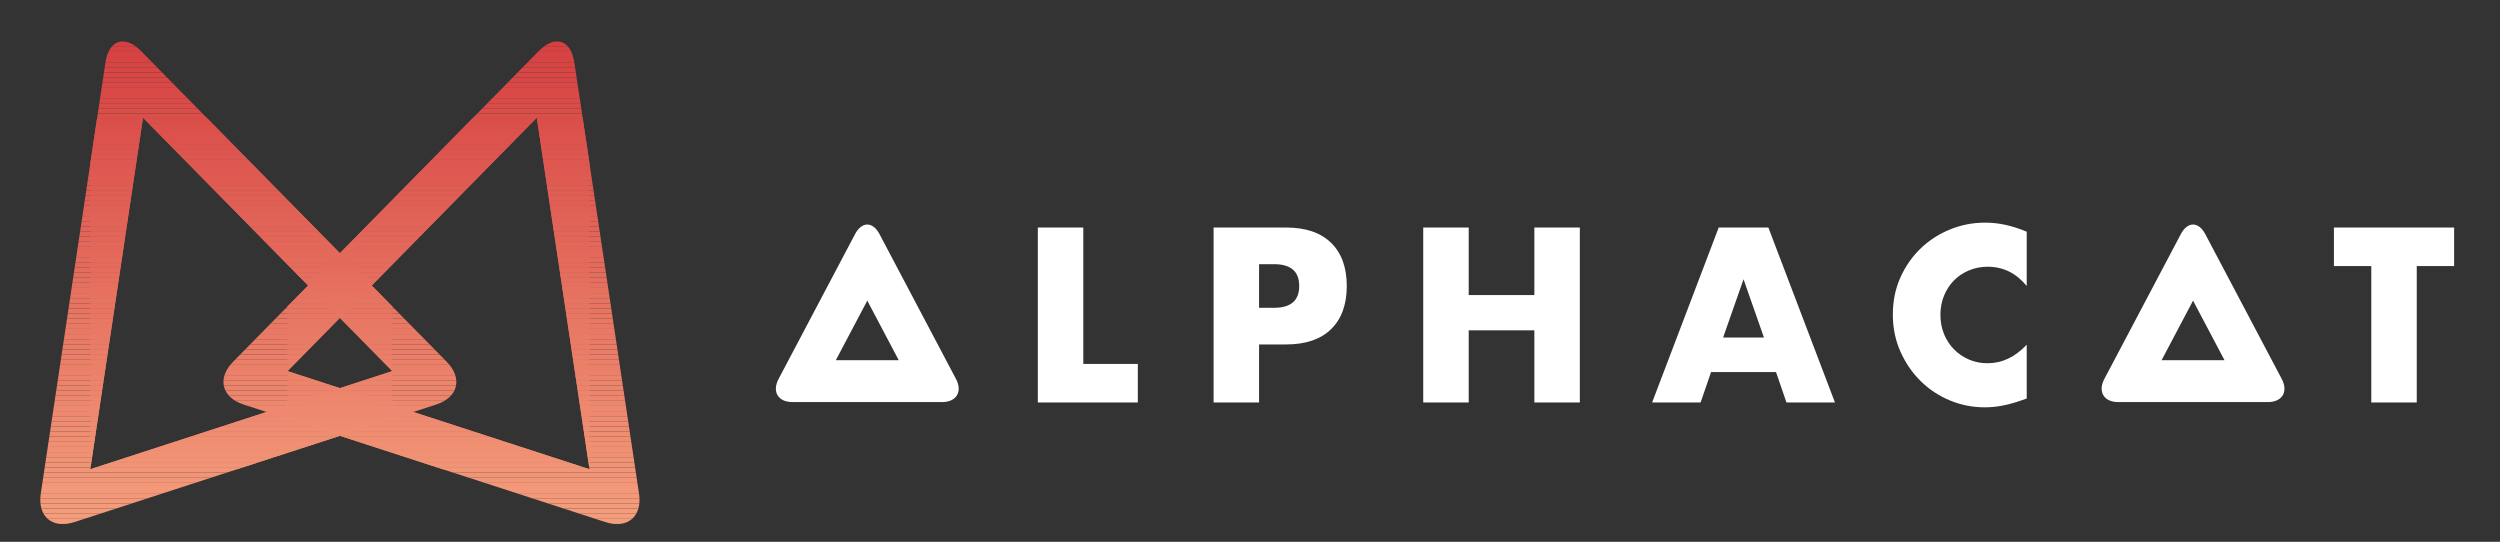 <?xml version="1.0" encoding="utf-8"?>
<!-- Generator: Adobe Illustrator 16.0.0, SVG Export Plug-In . SVG Version: 6.00 Build 0)  -->
<!DOCTYPE svg PUBLIC "-//W3C//DTD SVG 1.1//EN" "http://www.w3.org/Graphics/SVG/1.1/DTD/svg11.dtd">
<svg version="1.1" id="图层_1" xmlns="http://www.w3.org/2000/svg" xmlns:xlink="http://www.w3.org/1999/xlink" x="0px" y="0px"
	 width="646px" height="140px" viewBox="0 0 646 140" enable-background="new 0 0 646 140" xml:space="preserve">
<rect x="0" y="0" width="646" height="140" fill="#333333" stroke="none"/>
<g>
	<g>
		<g id="Triangle-2-Copy-3_5_">
			<g>
				<defs>
					<path id="SVGID_1_" d="M74.291,95.895l78.038,25.356l-13.626-90.828L74.291,95.895z M148.414,16.169l16.711,111.387
						c0.887,5.908-3.001,9.2-8.683,7.354l-93.509-30.384c-5.683-1.846-6.891-6.795-2.701-11.053l78.991-80.291
						C143.413,8.924,147.528,10.261,148.414,16.169z"/>
				</defs>
				<clipPath id="SVGID_2_">
					<use xlink:href="#SVGID_1_"  overflow="visible"/>
				</clipPath>
				<rect x="56.042" y="8.924" clip-path="url(#SVGID_2_)" fill="#D64041" width="109.97" height="1.84"/>
				<rect x="56.042" y="10.767" clip-path="url(#SVGID_2_)" fill="#D64041" width="109.97" height="1.325"/>
				<rect x="56.042" y="12.092" clip-path="url(#SVGID_2_)" fill="#D64142" width="109.97" height="1.326"/>
				<rect x="56.042" y="13.418" clip-path="url(#SVGID_2_)" fill="#D74242" width="109.97" height="1.325"/>
				<rect x="56.042" y="14.743" clip-path="url(#SVGID_2_)" fill="#D74343" width="109.97" height="1.326"/>
				<rect x="56.042" y="16.069" clip-path="url(#SVGID_2_)" fill="#D74444" width="109.97" height="1.325"/>
				<rect x="56.042" y="17.395" clip-path="url(#SVGID_2_)" fill="#D84544" width="109.97" height="1.326"/>
				<rect x="56.042" y="18.721" clip-path="url(#SVGID_2_)" fill="#D84645" width="109.97" height="1.325"/>
				<rect x="56.042" y="20.046" clip-path="url(#SVGID_2_)" fill="#D84745" width="109.97" height="1.326"/>
				<rect x="56.042" y="21.372" clip-path="url(#SVGID_2_)" fill="#D94846" width="109.97" height="1.325"/>
				<rect x="56.042" y="22.697" clip-path="url(#SVGID_2_)" fill="#D94947" width="109.97" height="1.326"/>
				<rect x="56.042" y="24.023" clip-path="url(#SVGID_2_)" fill="#D94A47" width="109.97" height="1.325"/>
				<rect x="56.042" y="25.349" clip-path="url(#SVGID_2_)" fill="#DA4B48" width="109.97" height="1.325"/>
				<rect x="56.042" y="26.674" clip-path="url(#SVGID_2_)" fill="#DA4C49" width="109.97" height="1.326"/>
				<rect x="56.042" y="28" clip-path="url(#SVGID_2_)" fill="#DA4D49" width="109.97" height="1.325"/>
				<rect x="56.042" y="29.325" clip-path="url(#SVGID_2_)" fill="#DB4E4A" width="109.97" height="1.326"/>
				<rect x="56.042" y="30.651" clip-path="url(#SVGID_2_)" fill="#DB4F4B" width="109.97" height="1.325"/>
				<rect x="56.042" y="31.977" clip-path="url(#SVGID_2_)" fill="#DB504B" width="109.97" height="1.326"/>
				<rect x="56.042" y="33.303" clip-path="url(#SVGID_2_)" fill="#DC514C" width="109.97" height="1.325"/>
				<rect x="56.042" y="34.628" clip-path="url(#SVGID_2_)" fill="#DC524C" width="109.97" height="1.326"/>
				<rect x="56.042" y="35.954" clip-path="url(#SVGID_2_)" fill="#DC534D" width="109.97" height="1.325"/>
				<rect x="56.042" y="37.279" clip-path="url(#SVGID_2_)" fill="#DD544E" width="109.97" height="1.326"/>
				<rect x="56.042" y="38.605" clip-path="url(#SVGID_2_)" fill="#DD554E" width="109.97" height="1.325"/>
				<rect x="56.042" y="39.931" clip-path="url(#SVGID_2_)" fill="#DD564F" width="109.97" height="1.325"/>
				<rect x="56.042" y="41.256" clip-path="url(#SVGID_2_)" fill="#DE5750" width="109.97" height="1.326"/>
				<rect x="56.042" y="42.582" clip-path="url(#SVGID_2_)" fill="#DE5850" width="109.97" height="1.325"/>
				<rect x="56.042" y="43.907" clip-path="url(#SVGID_2_)" fill="#DE5951" width="109.97" height="1.326"/>
				<rect x="56.042" y="45.233" clip-path="url(#SVGID_2_)" fill="#DF5A51" width="109.97" height="1.325"/>
				<rect x="56.042" y="46.559" clip-path="url(#SVGID_2_)" fill="#DF5B52" width="109.97" height="1.326"/>
				<rect x="56.042" y="47.885" clip-path="url(#SVGID_2_)" fill="#DF5C53" width="109.97" height="1.325"/>
				<rect x="56.042" y="49.21" clip-path="url(#SVGID_2_)" fill="#E05D53" width="109.97" height="1.326"/>
				<rect x="56.042" y="50.536" clip-path="url(#SVGID_2_)" fill="#E05E54" width="109.97" height="1.325"/>
				<rect x="56.042" y="51.862" clip-path="url(#SVGID_2_)" fill="#E05F55" width="109.97" height="1.325"/>
				<rect x="56.042" y="53.187" clip-path="url(#SVGID_2_)" fill="#E16055" width="109.97" height="1.326"/>
				<rect x="56.042" y="54.513" clip-path="url(#SVGID_2_)" fill="#E16156" width="109.97" height="1.325"/>
				<rect x="56.042" y="55.838" clip-path="url(#SVGID_2_)" fill="#E16257" width="109.97" height="1.326"/>
				<rect x="56.042" y="57.164" clip-path="url(#SVGID_2_)" fill="#E26357" width="109.97" height="1.325"/>
				<rect x="56.042" y="58.489" clip-path="url(#SVGID_2_)" fill="#E26458" width="109.97" height="1.326"/>
				<rect x="56.042" y="59.815" clip-path="url(#SVGID_2_)" fill="#E26558" width="109.97" height="1.325"/>
				<rect x="56.042" y="61.141" clip-path="url(#SVGID_2_)" fill="#E36659" width="109.97" height="1.326"/>
				<rect x="56.042" y="62.467" clip-path="url(#SVGID_2_)" fill="#E3675A" width="109.97" height="1.325"/>
				<rect x="56.042" y="63.792" clip-path="url(#SVGID_2_)" fill="#E3685A" width="109.97" height="1.326"/>
				<rect x="56.042" y="65.118" clip-path="url(#SVGID_2_)" fill="#E4695B" width="109.97" height="1.325"/>
				<rect x="56.042" y="66.443" clip-path="url(#SVGID_2_)" fill="#E46A5C" width="109.97" height="1.325"/>
				<rect x="56.042" y="67.769" clip-path="url(#SVGID_2_)" fill="#E46B5C" width="109.97" height="1.326"/>
				<rect x="56.042" y="69.095" clip-path="url(#SVGID_2_)" fill="#E56C5D" width="109.97" height="1.325"/>
				<rect x="56.042" y="70.42" clip-path="url(#SVGID_2_)" fill="#E56D5E" width="109.97" height="1.326"/>
				<rect x="56.042" y="71.746" clip-path="url(#SVGID_2_)" fill="#E56E5E" width="109.97" height="1.325"/>
				<rect x="56.042" y="73.071" clip-path="url(#SVGID_2_)" fill="#E6705F" width="109.97" height="1.326"/>
				<rect x="56.042" y="74.397" clip-path="url(#SVGID_2_)" fill="#E6715F" width="109.97" height="1.325"/>
				<rect x="56.042" y="75.723" clip-path="url(#SVGID_2_)" fill="#E67260" width="109.97" height="1.326"/>
				<rect x="56.042" y="77.049" clip-path="url(#SVGID_2_)" fill="#E77361" width="109.97" height="1.325"/>
				<rect x="56.042" y="78.374" clip-path="url(#SVGID_2_)" fill="#E77461" width="109.97" height="1.326"/>
				<rect x="56.042" y="79.7" clip-path="url(#SVGID_2_)" fill="#E77562" width="109.97" height="1.325"/>
				<rect x="56.042" y="81.025" clip-path="url(#SVGID_2_)" fill="#E87663" width="109.97" height="1.325"/>
				<rect x="56.042" y="82.351" clip-path="url(#SVGID_2_)" fill="#E87763" width="109.97" height="1.326"/>
				<rect x="56.042" y="83.677" clip-path="url(#SVGID_2_)" fill="#E87864" width="109.97" height="1.325"/>
				<rect x="56.042" y="85.002" clip-path="url(#SVGID_2_)" fill="#E97965" width="109.97" height="1.326"/>
				<rect x="56.042" y="86.328" clip-path="url(#SVGID_2_)" fill="#E97A65" width="109.97" height="1.325"/>
				<rect x="56.042" y="87.653" clip-path="url(#SVGID_2_)" fill="#E97B66" width="109.97" height="1.326"/>
				<rect x="56.042" y="88.979" clip-path="url(#SVGID_2_)" fill="#EA7C66" width="109.97" height="1.325"/>
				<rect x="56.042" y="90.305" clip-path="url(#SVGID_2_)" fill="#EA7D67" width="109.97" height="1.326"/>
				<rect x="56.042" y="91.631" clip-path="url(#SVGID_2_)" fill="#EA7E68" width="109.97" height="1.325"/>
				<rect x="56.042" y="92.956" clip-path="url(#SVGID_2_)" fill="#EB7F68" width="109.97" height="1.325"/>
				<rect x="56.042" y="94.281" clip-path="url(#SVGID_2_)" fill="#EB8069" width="109.97" height="1.326"/>
				<rect x="56.042" y="95.607" clip-path="url(#SVGID_2_)" fill="#EB816A" width="109.97" height="1.325"/>
				<rect x="56.042" y="96.933" clip-path="url(#SVGID_2_)" fill="#EC826A" width="109.97" height="1.326"/>
				<rect x="56.042" y="98.259" clip-path="url(#SVGID_2_)" fill="#EC836B" width="109.97" height="1.325"/>
				<rect x="56.042" y="99.584" clip-path="url(#SVGID_2_)" fill="#EC846C" width="109.97" height="1.326"/>
				<rect x="56.042" y="100.91" clip-path="url(#SVGID_2_)" fill="#ED856C" width="109.97" height="1.325"/>
				<rect x="56.042" y="102.235" clip-path="url(#SVGID_2_)" fill="#ED866D" width="109.97" height="1.326"/>
				<rect x="56.042" y="103.562" clip-path="url(#SVGID_2_)" fill="#ED876D" width="109.97" height="1.325"/>
				<rect x="56.042" y="104.887" clip-path="url(#SVGID_2_)" fill="#EE886E" width="109.97" height="1.326"/>
				<rect x="56.042" y="106.213" clip-path="url(#SVGID_2_)" fill="#EE896F" width="109.97" height="1.325"/>
				<rect x="56.042" y="107.538" clip-path="url(#SVGID_2_)" fill="#EE8A6F" width="109.97" height="1.325"/>
				<rect x="56.042" y="108.863" clip-path="url(#SVGID_2_)" fill="#EF8B70" width="109.97" height="1.326"/>
				<rect x="56.042" y="110.189" clip-path="url(#SVGID_2_)" fill="#EF8C71" width="109.97" height="1.325"/>
				<rect x="56.042" y="111.515" clip-path="url(#SVGID_2_)" fill="#EF8D71" width="109.97" height="1.326"/>
				<rect x="56.042" y="112.841" clip-path="url(#SVGID_2_)" fill="#F08E72" width="109.97" height="1.325"/>
				<rect x="56.042" y="114.166" clip-path="url(#SVGID_2_)" fill="#F08F72" width="109.97" height="1.326"/>
				<rect x="56.042" y="115.492" clip-path="url(#SVGID_2_)" fill="#F09073" width="109.97" height="1.325"/>
				<rect x="56.042" y="116.817" clip-path="url(#SVGID_2_)" fill="#F19174" width="109.97" height="1.325"/>
				<rect x="56.042" y="118.143" clip-path="url(#SVGID_2_)" fill="#F19274" width="109.97" height="1.326"/>
				<rect x="56.042" y="119.469" clip-path="url(#SVGID_2_)" fill="#F19375" width="109.97" height="1.326"/>
				<rect x="56.042" y="120.795" clip-path="url(#SVGID_2_)" fill="#F29476" width="109.97" height="1.325"/>
				<rect x="56.042" y="122.12" clip-path="url(#SVGID_2_)" fill="#F29576" width="109.97" height="1.325"/>
				<rect x="56.042" y="123.445" clip-path="url(#SVGID_2_)" fill="#F29677" width="109.97" height="1.326"/>
				<rect x="56.042" y="124.771" clip-path="url(#SVGID_2_)" fill="#F39778" width="109.97" height="1.325"/>
				<rect x="56.042" y="126.097" clip-path="url(#SVGID_2_)" fill="#F39878" width="109.97" height="1.326"/>
				<rect x="56.042" y="127.423" clip-path="url(#SVGID_2_)" fill="#F39979" width="109.97" height="1.325"/>
				<rect x="56.042" y="128.748" clip-path="url(#SVGID_2_)" fill="#F49A79" width="109.97" height="1.326"/>
				<rect x="56.042" y="130.074" clip-path="url(#SVGID_2_)" fill="#F49B7A" width="109.97" height="1.325"/>
				<rect x="56.042" y="131.399" clip-path="url(#SVGID_2_)" fill="#F49C7B" width="109.97" height="1.325"/>
				<rect x="56.042" y="132.725" clip-path="url(#SVGID_2_)" fill="#F59D7B" width="109.97" height="1.326"/>
				<rect x="56.042" y="134.051" clip-path="url(#SVGID_2_)" fill="#F59E7C" width="109.97" height="1.326"/>
				<rect x="56.042" y="135.377" clip-path="url(#SVGID_2_)" fill="#F59E7C" width="109.97" height="1.379"/>
				<rect x="74.291" y="30.423" clip-path="url(#SVGID_2_)" fill="#DB4E4A" width="78.038" height="0.229"/>
				<rect x="74.291" y="30.651" clip-path="url(#SVGID_2_)" fill="#DB4F4B" width="78.038" height="1.325"/>
				<rect x="74.291" y="31.977" clip-path="url(#SVGID_2_)" fill="#DB504B" width="78.038" height="1.326"/>
				<rect x="74.291" y="33.303" clip-path="url(#SVGID_2_)" fill="#DC514C" width="78.038" height="1.325"/>
				<rect x="74.291" y="34.628" clip-path="url(#SVGID_2_)" fill="#DC524C" width="78.038" height="1.326"/>
				<rect x="74.291" y="35.954" clip-path="url(#SVGID_2_)" fill="#DC534D" width="78.038" height="1.325"/>
				<rect x="74.291" y="37.279" clip-path="url(#SVGID_2_)" fill="#DD544E" width="78.038" height="1.326"/>
				<rect x="74.291" y="38.605" clip-path="url(#SVGID_2_)" fill="#DD554E" width="78.038" height="1.325"/>
				<rect x="74.291" y="39.931" clip-path="url(#SVGID_2_)" fill="#DD564F" width="78.038" height="1.325"/>
				<rect x="74.291" y="41.256" clip-path="url(#SVGID_2_)" fill="#DE5750" width="78.038" height="1.326"/>
				<rect x="74.291" y="42.582" clip-path="url(#SVGID_2_)" fill="#DE5850" width="78.038" height="1.325"/>
				<rect x="74.291" y="43.907" clip-path="url(#SVGID_2_)" fill="#DE5951" width="78.038" height="1.326"/>
				<rect x="74.291" y="45.233" clip-path="url(#SVGID_2_)" fill="#DF5A51" width="78.038" height="1.325"/>
				<rect x="74.291" y="46.559" clip-path="url(#SVGID_2_)" fill="#DF5B52" width="78.038" height="1.326"/>
				<rect x="74.291" y="47.885" clip-path="url(#SVGID_2_)" fill="#DF5C53" width="78.038" height="1.325"/>
				<rect x="74.291" y="49.21" clip-path="url(#SVGID_2_)" fill="#E05D53" width="78.038" height="1.326"/>
				<rect x="74.291" y="50.536" clip-path="url(#SVGID_2_)" fill="#E05E54" width="78.038" height="1.325"/>
				<rect x="74.291" y="51.862" clip-path="url(#SVGID_2_)" fill="#E05F55" width="78.038" height="1.325"/>
				<rect x="74.291" y="53.187" clip-path="url(#SVGID_2_)" fill="#E16055" width="78.038" height="1.326"/>
				<rect x="74.291" y="54.513" clip-path="url(#SVGID_2_)" fill="#E16156" width="78.038" height="1.325"/>
				<rect x="74.291" y="55.838" clip-path="url(#SVGID_2_)" fill="#E16257" width="78.038" height="1.326"/>
				<rect x="74.291" y="57.164" clip-path="url(#SVGID_2_)" fill="#E26357" width="78.038" height="1.325"/>
				<rect x="74.291" y="58.489" clip-path="url(#SVGID_2_)" fill="#E26458" width="78.038" height="1.326"/>
				<rect x="74.291" y="59.815" clip-path="url(#SVGID_2_)" fill="#E26558" width="78.038" height="1.325"/>
				<rect x="74.291" y="61.141" clip-path="url(#SVGID_2_)" fill="#E36659" width="78.038" height="1.326"/>
				<rect x="74.291" y="62.467" clip-path="url(#SVGID_2_)" fill="#E3675A" width="78.038" height="1.325"/>
				<rect x="74.291" y="63.792" clip-path="url(#SVGID_2_)" fill="#E3685A" width="78.038" height="1.326"/>
				<rect x="74.291" y="65.118" clip-path="url(#SVGID_2_)" fill="#E4695B" width="78.038" height="1.325"/>
				<rect x="74.291" y="66.443" clip-path="url(#SVGID_2_)" fill="#E46A5C" width="78.038" height="1.325"/>
				<rect x="74.291" y="67.769" clip-path="url(#SVGID_2_)" fill="#E46B5C" width="78.038" height="1.326"/>
				<rect x="74.291" y="69.095" clip-path="url(#SVGID_2_)" fill="#E56C5D" width="78.038" height="1.325"/>
				<rect x="74.291" y="70.42" clip-path="url(#SVGID_2_)" fill="#E56D5E" width="78.038" height="1.326"/>
				<rect x="74.291" y="71.746" clip-path="url(#SVGID_2_)" fill="#E56E5E" width="78.038" height="1.325"/>
				<rect x="74.291" y="73.071" clip-path="url(#SVGID_2_)" fill="#E6705F" width="78.038" height="1.326"/>
				<rect x="74.291" y="74.397" clip-path="url(#SVGID_2_)" fill="#E6715F" width="78.038" height="1.325"/>
				<rect x="74.291" y="75.723" clip-path="url(#SVGID_2_)" fill="#E67260" width="78.038" height="1.326"/>
				<rect x="74.291" y="77.049" clip-path="url(#SVGID_2_)" fill="#E77361" width="78.038" height="1.325"/>
				<rect x="74.291" y="78.374" clip-path="url(#SVGID_2_)" fill="#E77461" width="78.038" height="1.326"/>
				<rect x="74.291" y="79.7" clip-path="url(#SVGID_2_)" fill="#E77562" width="78.038" height="1.325"/>
				<rect x="74.291" y="81.025" clip-path="url(#SVGID_2_)" fill="#E87663" width="78.038" height="1.325"/>
				<rect x="74.291" y="82.351" clip-path="url(#SVGID_2_)" fill="#E87763" width="78.038" height="1.326"/>
				<rect x="74.291" y="83.677" clip-path="url(#SVGID_2_)" fill="#E87864" width="78.038" height="1.325"/>
				<rect x="74.291" y="85.002" clip-path="url(#SVGID_2_)" fill="#E97965" width="78.038" height="1.326"/>
				<rect x="74.291" y="86.328" clip-path="url(#SVGID_2_)" fill="#E97A65" width="78.038" height="1.325"/>
				<rect x="74.291" y="87.653" clip-path="url(#SVGID_2_)" fill="#E97B66" width="78.038" height="1.326"/>
				<rect x="74.291" y="88.979" clip-path="url(#SVGID_2_)" fill="#EA7C66" width="78.038" height="1.325"/>
				<rect x="74.291" y="90.305" clip-path="url(#SVGID_2_)" fill="#EA7D67" width="78.038" height="1.326"/>
				<rect x="74.291" y="91.631" clip-path="url(#SVGID_2_)" fill="#EA7E68" width="78.038" height="1.325"/>
				<rect x="74.291" y="92.956" clip-path="url(#SVGID_2_)" fill="#EB7F68" width="78.038" height="1.325"/>
				<rect x="74.291" y="94.281" clip-path="url(#SVGID_2_)" fill="#EB8069" width="78.038" height="1.326"/>
				<rect x="74.291" y="95.607" clip-path="url(#SVGID_2_)" fill="#EB816A" width="78.038" height="1.325"/>
				<rect x="74.291" y="96.933" clip-path="url(#SVGID_2_)" fill="#EC826A" width="78.038" height="1.326"/>
				<rect x="74.291" y="98.259" clip-path="url(#SVGID_2_)" fill="#EC836B" width="78.038" height="1.325"/>
				<rect x="74.291" y="99.584" clip-path="url(#SVGID_2_)" fill="#EC846C" width="78.038" height="1.326"/>
				<rect x="74.291" y="100.91" clip-path="url(#SVGID_2_)" fill="#ED856C" width="78.038" height="1.325"/>
				<rect x="74.291" y="102.235" clip-path="url(#SVGID_2_)" fill="#ED866D" width="78.038" height="1.326"/>
				<rect x="74.291" y="103.562" clip-path="url(#SVGID_2_)" fill="#ED876D" width="78.038" height="1.325"/>
				<rect x="74.291" y="104.887" clip-path="url(#SVGID_2_)" fill="#EE886E" width="78.038" height="1.326"/>
				<rect x="74.291" y="106.213" clip-path="url(#SVGID_2_)" fill="#EE896F" width="78.038" height="1.325"/>
				<rect x="74.291" y="107.538" clip-path="url(#SVGID_2_)" fill="#EE8A6F" width="78.038" height="1.325"/>
				<rect x="74.291" y="108.863" clip-path="url(#SVGID_2_)" fill="#EF8B70" width="78.038" height="1.326"/>
				<rect x="74.291" y="110.189" clip-path="url(#SVGID_2_)" fill="#EF8C71" width="78.038" height="1.325"/>
				<rect x="74.291" y="111.515" clip-path="url(#SVGID_2_)" fill="#EF8D71" width="78.038" height="1.326"/>
				<rect x="74.291" y="112.841" clip-path="url(#SVGID_2_)" fill="#F08E72" width="78.038" height="1.325"/>
				<rect x="74.291" y="114.166" clip-path="url(#SVGID_2_)" fill="#F08F72" width="78.038" height="1.326"/>
				<rect x="74.291" y="115.492" clip-path="url(#SVGID_2_)" fill="#F09073" width="78.038" height="1.325"/>
				<rect x="74.291" y="116.817" clip-path="url(#SVGID_2_)" fill="#F19174" width="78.038" height="1.325"/>
				<rect x="74.291" y="118.143" clip-path="url(#SVGID_2_)" fill="#F19274" width="78.038" height="1.326"/>
				<rect x="74.291" y="119.469" clip-path="url(#SVGID_2_)" fill="#F19375" width="78.038" height="1.326"/>
				<rect x="74.291" y="120.795" clip-path="url(#SVGID_2_)" fill="#F29476" width="78.038" height="0.456"/>
			</g>
		</g>
		<g id="Triangle-2-Copy-4_5_">
			<g>
				<defs>
					<path id="SVGID_3_" d="M23.33,121.251l78.037-25.356L36.956,30.423L23.33,121.251z M27.244,16.169
						c0.886-5.908,5.001-7.245,9.191-2.986l78.991,80.291c4.19,4.258,2.981,9.207-2.702,11.053L19.215,134.91
						c-5.682,1.846-9.569-1.446-8.682-7.354L27.244,16.169z"/>
				</defs>
				<clipPath id="SVGID_4_">
					<use xlink:href="#SVGID_3_"  overflow="visible"/>
				</clipPath>
				<rect x="9.646" y="8.924" clip-path="url(#SVGID_4_)" fill="#D64041" width="109.97" height="1.84"/>
				<rect x="9.646" y="10.767" clip-path="url(#SVGID_4_)" fill="#D64041" width="109.97" height="1.325"/>
				<rect x="9.646" y="12.092" clip-path="url(#SVGID_4_)" fill="#D64142" width="109.97" height="1.326"/>
				<rect x="9.646" y="13.418" clip-path="url(#SVGID_4_)" fill="#D74242" width="109.97" height="1.325"/>
				<rect x="9.646" y="14.743" clip-path="url(#SVGID_4_)" fill="#D74343" width="109.97" height="1.326"/>
				<rect x="9.646" y="16.069" clip-path="url(#SVGID_4_)" fill="#D74444" width="109.97" height="1.325"/>
				<rect x="9.646" y="17.395" clip-path="url(#SVGID_4_)" fill="#D84544" width="109.97" height="1.326"/>
				<rect x="9.646" y="18.721" clip-path="url(#SVGID_4_)" fill="#D84645" width="109.97" height="1.325"/>
				<rect x="9.646" y="20.046" clip-path="url(#SVGID_4_)" fill="#D84745" width="109.97" height="1.326"/>
				<rect x="9.646" y="21.372" clip-path="url(#SVGID_4_)" fill="#D94846" width="109.97" height="1.325"/>
				<rect x="9.646" y="22.697" clip-path="url(#SVGID_4_)" fill="#D94947" width="109.97" height="1.326"/>
				<rect x="9.646" y="24.023" clip-path="url(#SVGID_4_)" fill="#D94A47" width="109.97" height="1.325"/>
				<rect x="9.646" y="25.349" clip-path="url(#SVGID_4_)" fill="#DA4B48" width="109.97" height="1.325"/>
				<rect x="9.646" y="26.674" clip-path="url(#SVGID_4_)" fill="#DA4C49" width="109.97" height="1.326"/>
				<rect x="9.646" y="28" clip-path="url(#SVGID_4_)" fill="#DA4D49" width="109.97" height="1.325"/>
				<rect x="9.646" y="29.325" clip-path="url(#SVGID_4_)" fill="#DB4E4A" width="109.97" height="1.326"/>
				<rect x="9.646" y="30.651" clip-path="url(#SVGID_4_)" fill="#DB4F4B" width="109.97" height="1.325"/>
				<rect x="9.646" y="31.977" clip-path="url(#SVGID_4_)" fill="#DB504B" width="109.97" height="1.326"/>
				<rect x="9.646" y="33.303" clip-path="url(#SVGID_4_)" fill="#DC514C" width="109.97" height="1.325"/>
				<rect x="9.646" y="34.628" clip-path="url(#SVGID_4_)" fill="#DC524C" width="109.97" height="1.326"/>
				<rect x="9.646" y="35.954" clip-path="url(#SVGID_4_)" fill="#DC534D" width="109.97" height="1.325"/>
				<rect x="9.646" y="37.279" clip-path="url(#SVGID_4_)" fill="#DD544E" width="109.97" height="1.326"/>
				<rect x="9.646" y="38.605" clip-path="url(#SVGID_4_)" fill="#DD554E" width="109.97" height="1.325"/>
				<rect x="9.646" y="39.931" clip-path="url(#SVGID_4_)" fill="#DD564F" width="109.97" height="1.325"/>
				<rect x="9.646" y="41.256" clip-path="url(#SVGID_4_)" fill="#DE5750" width="109.97" height="1.326"/>
				<rect x="9.646" y="42.582" clip-path="url(#SVGID_4_)" fill="#DE5850" width="109.97" height="1.325"/>
				<rect x="9.646" y="43.907" clip-path="url(#SVGID_4_)" fill="#DE5951" width="109.97" height="1.326"/>
				<rect x="9.646" y="45.233" clip-path="url(#SVGID_4_)" fill="#DF5A51" width="109.97" height="1.325"/>
				<rect x="9.646" y="46.559" clip-path="url(#SVGID_4_)" fill="#DF5B52" width="109.97" height="1.326"/>
				<rect x="9.646" y="47.885" clip-path="url(#SVGID_4_)" fill="#DF5C53" width="109.97" height="1.325"/>
				<rect x="9.646" y="49.21" clip-path="url(#SVGID_4_)" fill="#E05D53" width="109.97" height="1.326"/>
				<rect x="9.646" y="50.536" clip-path="url(#SVGID_4_)" fill="#E05E54" width="109.97" height="1.325"/>
				<rect x="9.646" y="51.862" clip-path="url(#SVGID_4_)" fill="#E05F55" width="109.97" height="1.325"/>
				<rect x="9.646" y="53.187" clip-path="url(#SVGID_4_)" fill="#E16055" width="109.97" height="1.326"/>
				<rect x="9.646" y="54.513" clip-path="url(#SVGID_4_)" fill="#E16156" width="109.97" height="1.325"/>
				<rect x="9.646" y="55.838" clip-path="url(#SVGID_4_)" fill="#E16257" width="109.97" height="1.326"/>
				<rect x="9.646" y="57.164" clip-path="url(#SVGID_4_)" fill="#E26357" width="109.97" height="1.325"/>
				<rect x="9.646" y="58.489" clip-path="url(#SVGID_4_)" fill="#E26458" width="109.97" height="1.326"/>
				<rect x="9.646" y="59.815" clip-path="url(#SVGID_4_)" fill="#E26558" width="109.97" height="1.325"/>
				<rect x="9.646" y="61.141" clip-path="url(#SVGID_4_)" fill="#E36659" width="109.97" height="1.326"/>
				<rect x="9.646" y="62.467" clip-path="url(#SVGID_4_)" fill="#E3675A" width="109.97" height="1.325"/>
				<rect x="9.646" y="63.792" clip-path="url(#SVGID_4_)" fill="#E3685A" width="109.97" height="1.326"/>
				<rect x="9.646" y="65.118" clip-path="url(#SVGID_4_)" fill="#E4695B" width="109.97" height="1.325"/>
				<rect x="9.646" y="66.443" clip-path="url(#SVGID_4_)" fill="#E46A5C" width="109.97" height="1.325"/>
				<rect x="9.646" y="67.769" clip-path="url(#SVGID_4_)" fill="#E46B5C" width="109.97" height="1.326"/>
				<rect x="9.646" y="69.095" clip-path="url(#SVGID_4_)" fill="#E56C5D" width="109.97" height="1.325"/>
				<rect x="9.646" y="70.42" clip-path="url(#SVGID_4_)" fill="#E56D5E" width="109.97" height="1.326"/>
				<rect x="9.646" y="71.746" clip-path="url(#SVGID_4_)" fill="#E56E5E" width="109.97" height="1.325"/>
				<rect x="9.646" y="73.071" clip-path="url(#SVGID_4_)" fill="#E6705F" width="109.97" height="1.326"/>
				<rect x="9.646" y="74.397" clip-path="url(#SVGID_4_)" fill="#E6715F" width="109.97" height="1.325"/>
				<rect x="9.646" y="75.723" clip-path="url(#SVGID_4_)" fill="#E67260" width="109.97" height="1.326"/>
				<rect x="9.646" y="77.049" clip-path="url(#SVGID_4_)" fill="#E77361" width="109.97" height="1.325"/>
				<rect x="9.646" y="78.374" clip-path="url(#SVGID_4_)" fill="#E77461" width="109.97" height="1.326"/>
				<rect x="9.646" y="79.7" clip-path="url(#SVGID_4_)" fill="#E77562" width="109.97" height="1.325"/>
				<rect x="9.646" y="81.025" clip-path="url(#SVGID_4_)" fill="#E87663" width="109.97" height="1.325"/>
				<rect x="9.646" y="82.351" clip-path="url(#SVGID_4_)" fill="#E87763" width="109.97" height="1.326"/>
				<rect x="9.646" y="83.677" clip-path="url(#SVGID_4_)" fill="#E87864" width="109.97" height="1.325"/>
				<rect x="9.646" y="85.002" clip-path="url(#SVGID_4_)" fill="#E97965" width="109.97" height="1.326"/>
				<rect x="9.646" y="86.328" clip-path="url(#SVGID_4_)" fill="#E97A65" width="109.97" height="1.325"/>
				<rect x="9.646" y="87.653" clip-path="url(#SVGID_4_)" fill="#E97B66" width="109.97" height="1.326"/>
				<rect x="9.646" y="88.979" clip-path="url(#SVGID_4_)" fill="#EA7C66" width="109.97" height="1.325"/>
				<rect x="9.646" y="90.305" clip-path="url(#SVGID_4_)" fill="#EA7D67" width="109.97" height="1.326"/>
				<rect x="9.646" y="91.631" clip-path="url(#SVGID_4_)" fill="#EA7E68" width="109.97" height="1.325"/>
				<rect x="9.646" y="92.956" clip-path="url(#SVGID_4_)" fill="#EB7F68" width="109.97" height="1.325"/>
				<rect x="9.646" y="94.281" clip-path="url(#SVGID_4_)" fill="#EB8069" width="109.97" height="1.326"/>
				<rect x="9.646" y="95.607" clip-path="url(#SVGID_4_)" fill="#EB816A" width="109.97" height="1.325"/>
				<rect x="9.646" y="96.933" clip-path="url(#SVGID_4_)" fill="#EC826A" width="109.97" height="1.326"/>
				<rect x="9.646" y="98.259" clip-path="url(#SVGID_4_)" fill="#EC836B" width="109.97" height="1.325"/>
				<rect x="9.646" y="99.584" clip-path="url(#SVGID_4_)" fill="#EC846C" width="109.97" height="1.326"/>
				<rect x="9.646" y="100.91" clip-path="url(#SVGID_4_)" fill="#ED856C" width="109.97" height="1.325"/>
				<rect x="9.646" y="102.235" clip-path="url(#SVGID_4_)" fill="#ED866D" width="109.97" height="1.326"/>
				<rect x="9.646" y="103.562" clip-path="url(#SVGID_4_)" fill="#ED876D" width="109.97" height="1.325"/>
				<rect x="9.646" y="104.887" clip-path="url(#SVGID_4_)" fill="#EE886E" width="109.97" height="1.326"/>
				<rect x="9.646" y="106.213" clip-path="url(#SVGID_4_)" fill="#EE896F" width="109.97" height="1.325"/>
				<rect x="9.646" y="107.538" clip-path="url(#SVGID_4_)" fill="#EE8A6F" width="109.97" height="1.325"/>
				<rect x="9.646" y="108.863" clip-path="url(#SVGID_4_)" fill="#EF8B70" width="109.97" height="1.326"/>
				<rect x="9.646" y="110.189" clip-path="url(#SVGID_4_)" fill="#EF8C71" width="109.97" height="1.325"/>
				<rect x="9.646" y="111.515" clip-path="url(#SVGID_4_)" fill="#EF8D71" width="109.97" height="1.326"/>
				<rect x="9.646" y="112.841" clip-path="url(#SVGID_4_)" fill="#F08E72" width="109.97" height="1.325"/>
				<rect x="9.646" y="114.166" clip-path="url(#SVGID_4_)" fill="#F08F72" width="109.97" height="1.326"/>
				<rect x="9.646" y="115.492" clip-path="url(#SVGID_4_)" fill="#F09073" width="109.97" height="1.325"/>
				<rect x="9.646" y="116.817" clip-path="url(#SVGID_4_)" fill="#F19174" width="109.97" height="1.325"/>
				<rect x="9.646" y="118.143" clip-path="url(#SVGID_4_)" fill="#F19274" width="109.97" height="1.326"/>
				<rect x="9.646" y="119.469" clip-path="url(#SVGID_4_)" fill="#F19375" width="109.97" height="1.326"/>
				<rect x="9.646" y="120.795" clip-path="url(#SVGID_4_)" fill="#F29476" width="109.97" height="1.325"/>
				<rect x="9.646" y="122.12" clip-path="url(#SVGID_4_)" fill="#F29576" width="109.97" height="1.325"/>
				<rect x="9.646" y="123.445" clip-path="url(#SVGID_4_)" fill="#F29677" width="109.97" height="1.326"/>
				<rect x="9.646" y="124.771" clip-path="url(#SVGID_4_)" fill="#F39778" width="109.97" height="1.325"/>
				<rect x="9.646" y="126.097" clip-path="url(#SVGID_4_)" fill="#F39878" width="109.97" height="1.326"/>
				<rect x="9.646" y="127.423" clip-path="url(#SVGID_4_)" fill="#F39979" width="109.97" height="1.325"/>
				<rect x="9.646" y="128.748" clip-path="url(#SVGID_4_)" fill="#F49A79" width="109.97" height="1.326"/>
				<rect x="9.646" y="130.074" clip-path="url(#SVGID_4_)" fill="#F49B7A" width="109.97" height="1.325"/>
				<rect x="9.646" y="131.399" clip-path="url(#SVGID_4_)" fill="#F49C7B" width="109.97" height="1.325"/>
				<rect x="9.646" y="132.725" clip-path="url(#SVGID_4_)" fill="#F59D7B" width="109.97" height="1.326"/>
				<rect x="9.646" y="134.051" clip-path="url(#SVGID_4_)" fill="#F59E7C" width="109.97" height="1.326"/>
				<rect x="9.646" y="135.377" clip-path="url(#SVGID_4_)" fill="#F59E7C" width="109.97" height="1.379"/>
				<rect x="23.33" y="30.423" clip-path="url(#SVGID_4_)" fill="#DB4E4A" width="78.037" height="0.229"/>
				<rect x="23.33" y="30.651" clip-path="url(#SVGID_4_)" fill="#DB4F4B" width="78.037" height="1.325"/>
				<rect x="23.33" y="31.977" clip-path="url(#SVGID_4_)" fill="#DB504B" width="78.037" height="1.326"/>
				<rect x="23.33" y="33.303" clip-path="url(#SVGID_4_)" fill="#DC514C" width="78.037" height="1.325"/>
				<rect x="23.33" y="34.628" clip-path="url(#SVGID_4_)" fill="#DC524C" width="78.037" height="1.326"/>
				<rect x="23.33" y="35.954" clip-path="url(#SVGID_4_)" fill="#DC534D" width="78.037" height="1.325"/>
				<rect x="23.33" y="37.279" clip-path="url(#SVGID_4_)" fill="#DD544E" width="78.037" height="1.326"/>
				<rect x="23.33" y="38.605" clip-path="url(#SVGID_4_)" fill="#DD554E" width="78.037" height="1.325"/>
				<rect x="23.33" y="39.931" clip-path="url(#SVGID_4_)" fill="#DD564F" width="78.037" height="1.325"/>
				<rect x="23.33" y="41.256" clip-path="url(#SVGID_4_)" fill="#DE5750" width="78.037" height="1.326"/>
				<rect x="23.33" y="42.582" clip-path="url(#SVGID_4_)" fill="#DE5850" width="78.037" height="1.325"/>
				<rect x="23.33" y="43.907" clip-path="url(#SVGID_4_)" fill="#DE5951" width="78.037" height="1.326"/>
				<rect x="23.33" y="45.233" clip-path="url(#SVGID_4_)" fill="#DF5A51" width="78.037" height="1.325"/>
				<rect x="23.33" y="46.559" clip-path="url(#SVGID_4_)" fill="#DF5B52" width="78.037" height="1.326"/>
				<rect x="23.33" y="47.885" clip-path="url(#SVGID_4_)" fill="#DF5C53" width="78.037" height="1.325"/>
				<rect x="23.33" y="49.21" clip-path="url(#SVGID_4_)" fill="#E05D53" width="78.037" height="1.326"/>
				<rect x="23.33" y="50.536" clip-path="url(#SVGID_4_)" fill="#E05E54" width="78.037" height="1.325"/>
				<rect x="23.33" y="51.862" clip-path="url(#SVGID_4_)" fill="#E05F55" width="78.037" height="1.325"/>
				<rect x="23.33" y="53.187" clip-path="url(#SVGID_4_)" fill="#E16055" width="78.037" height="1.326"/>
				<rect x="23.33" y="54.513" clip-path="url(#SVGID_4_)" fill="#E16156" width="78.037" height="1.325"/>
				<rect x="23.33" y="55.838" clip-path="url(#SVGID_4_)" fill="#E16257" width="78.037" height="1.326"/>
				<rect x="23.33" y="57.164" clip-path="url(#SVGID_4_)" fill="#E26357" width="78.037" height="1.325"/>
				<rect x="23.33" y="58.489" clip-path="url(#SVGID_4_)" fill="#E26458" width="78.037" height="1.326"/>
				<rect x="23.33" y="59.815" clip-path="url(#SVGID_4_)" fill="#E26558" width="78.037" height="1.325"/>
				<rect x="23.33" y="61.141" clip-path="url(#SVGID_4_)" fill="#E36659" width="78.037" height="1.326"/>
				<rect x="23.33" y="62.467" clip-path="url(#SVGID_4_)" fill="#E3675A" width="78.037" height="1.325"/>
				<rect x="23.33" y="63.792" clip-path="url(#SVGID_4_)" fill="#E3685A" width="78.037" height="1.326"/>
				<rect x="23.33" y="65.118" clip-path="url(#SVGID_4_)" fill="#E4695B" width="78.037" height="1.325"/>
				<rect x="23.33" y="66.443" clip-path="url(#SVGID_4_)" fill="#E46A5C" width="78.037" height="1.325"/>
				<rect x="23.33" y="67.769" clip-path="url(#SVGID_4_)" fill="#E46B5C" width="78.037" height="1.326"/>
				<rect x="23.33" y="69.095" clip-path="url(#SVGID_4_)" fill="#E56C5D" width="78.037" height="1.325"/>
				<rect x="23.33" y="70.42" clip-path="url(#SVGID_4_)" fill="#E56D5E" width="78.037" height="1.326"/>
				<rect x="23.33" y="71.746" clip-path="url(#SVGID_4_)" fill="#E56E5E" width="78.037" height="1.325"/>
				<rect x="23.33" y="73.071" clip-path="url(#SVGID_4_)" fill="#E6705F" width="78.037" height="1.326"/>
				<rect x="23.33" y="74.397" clip-path="url(#SVGID_4_)" fill="#E6715F" width="78.037" height="1.325"/>
				<rect x="23.33" y="75.723" clip-path="url(#SVGID_4_)" fill="#E67260" width="78.037" height="1.326"/>
				<rect x="23.33" y="77.049" clip-path="url(#SVGID_4_)" fill="#E77361" width="78.037" height="1.325"/>
				<rect x="23.33" y="78.374" clip-path="url(#SVGID_4_)" fill="#E77461" width="78.037" height="1.326"/>
				<rect x="23.33" y="79.7" clip-path="url(#SVGID_4_)" fill="#E77562" width="78.037" height="1.325"/>
				<rect x="23.33" y="81.025" clip-path="url(#SVGID_4_)" fill="#E87663" width="78.037" height="1.325"/>
				<rect x="23.33" y="82.351" clip-path="url(#SVGID_4_)" fill="#E87763" width="78.037" height="1.326"/>
				<rect x="23.33" y="83.677" clip-path="url(#SVGID_4_)" fill="#E87864" width="78.037" height="1.325"/>
				<rect x="23.33" y="85.002" clip-path="url(#SVGID_4_)" fill="#E97965" width="78.037" height="1.326"/>
				<rect x="23.33" y="86.328" clip-path="url(#SVGID_4_)" fill="#E97A65" width="78.037" height="1.325"/>
				<rect x="23.33" y="87.653" clip-path="url(#SVGID_4_)" fill="#E97B66" width="78.037" height="1.326"/>
				<rect x="23.33" y="88.979" clip-path="url(#SVGID_4_)" fill="#EA7C66" width="78.037" height="1.325"/>
				<rect x="23.33" y="90.305" clip-path="url(#SVGID_4_)" fill="#EA7D67" width="78.037" height="1.326"/>
				<rect x="23.33" y="91.631" clip-path="url(#SVGID_4_)" fill="#EA7E68" width="78.037" height="1.325"/>
				<rect x="23.33" y="92.956" clip-path="url(#SVGID_4_)" fill="#EB7F68" width="78.037" height="1.325"/>
				<rect x="23.33" y="94.281" clip-path="url(#SVGID_4_)" fill="#EB8069" width="78.037" height="1.326"/>
				<rect x="23.33" y="95.607" clip-path="url(#SVGID_4_)" fill="#EB816A" width="78.037" height="1.325"/>
				<rect x="23.33" y="96.933" clip-path="url(#SVGID_4_)" fill="#EC826A" width="78.037" height="1.326"/>
				<rect x="23.33" y="98.259" clip-path="url(#SVGID_4_)" fill="#EC836B" width="78.037" height="1.325"/>
				<rect x="23.33" y="99.584" clip-path="url(#SVGID_4_)" fill="#EC846C" width="78.037" height="1.326"/>
				<rect x="23.33" y="100.91" clip-path="url(#SVGID_4_)" fill="#ED856C" width="78.037" height="1.325"/>
				<rect x="23.33" y="102.235" clip-path="url(#SVGID_4_)" fill="#ED866D" width="78.037" height="1.326"/>
				<rect x="23.33" y="103.562" clip-path="url(#SVGID_4_)" fill="#ED876D" width="78.037" height="1.325"/>
				<rect x="23.33" y="104.887" clip-path="url(#SVGID_4_)" fill="#EE886E" width="78.037" height="1.326"/>
				<rect x="23.33" y="106.213" clip-path="url(#SVGID_4_)" fill="#EE896F" width="78.037" height="1.325"/>
				<rect x="23.33" y="107.538" clip-path="url(#SVGID_4_)" fill="#EE8A6F" width="78.037" height="1.325"/>
				<rect x="23.33" y="108.863" clip-path="url(#SVGID_4_)" fill="#EF8B70" width="78.037" height="1.326"/>
				<rect x="23.33" y="110.189" clip-path="url(#SVGID_4_)" fill="#EF8C71" width="78.037" height="1.325"/>
				<rect x="23.33" y="111.515" clip-path="url(#SVGID_4_)" fill="#EF8D71" width="78.037" height="1.326"/>
				<rect x="23.33" y="112.841" clip-path="url(#SVGID_4_)" fill="#F08E72" width="78.037" height="1.325"/>
				<rect x="23.33" y="114.166" clip-path="url(#SVGID_4_)" fill="#F08F72" width="78.037" height="1.326"/>
				<rect x="23.33" y="115.492" clip-path="url(#SVGID_4_)" fill="#F09073" width="78.037" height="1.325"/>
				<rect x="23.33" y="116.817" clip-path="url(#SVGID_4_)" fill="#F19174" width="78.037" height="1.325"/>
				<rect x="23.33" y="118.143" clip-path="url(#SVGID_4_)" fill="#F19274" width="78.037" height="1.326"/>
				<rect x="23.33" y="119.469" clip-path="url(#SVGID_4_)" fill="#F19375" width="78.037" height="1.326"/>
				<rect x="23.33" y="120.795" clip-path="url(#SVGID_4_)" fill="#F29476" width="78.037" height="0.456"/>
			</g>
		</g>
	</g>
	<g id="Page-1_5_">
		<g id="Black_2_">
			<g id="Group-2_4_" transform="translate(461, 435)">
				<g id="Group_5_" transform="translate(434, 97)">
					<g id="Triangle-6-Copy-2_5_">
						<path fill="#FFFFFF" d="M-336.446-438.917h16.264l-8.132-15.4L-336.446-438.917z M-331.474-471.504
							c1.744-3.304,4.572-3.305,6.317,0l19.761,37.424c1.744,3.303,0.13,5.981-3.605,5.981h-38.627
							c-3.736,0-5.351-2.678-3.605-5.981L-331.474-471.504z"/>
					</g>
					<g id="Triangle-6-Copy-3_5_">
						<path fill="#FFFFFF" d="M-679.025-438.917h16.263l-8.132-15.4L-679.025-438.917z M-674.053-471.504
							c1.745-3.304,4.572-3.305,6.317,0l19.761,37.424c1.745,3.303,0.129,5.981-3.606,5.981h-38.626
							c-3.736,0-5.351-2.678-3.606-5.981L-674.053-471.504z"/>
					</g>
					<g id="ALPHACAT-Copy_5_">
						<path fill="#FFFFFF" d="M-615.074-473.208v35.252h14.088v9.952h-25.838v-45.204H-615.074z M-569.657-452.465h3.897
							c4.316,0,6.475-1.878,6.475-5.635c0-3.758-2.158-5.636-6.475-5.636h-3.897V-452.465z M-569.657-428.004h-11.75v-45.204h18.705
							c5.075,0,8.963,1.319,11.66,3.957c2.698,2.638,4.047,6.354,4.047,11.151c0,4.796-1.349,8.513-4.047,11.15
							c-2.697,2.639-6.585,3.957-11.66,3.957h-6.955V-428.004z M-515.486-455.762h16.966v-17.446h11.75v45.204h-11.75v-18.646
							h-16.966v18.646h-11.751v-45.204h11.751V-455.762z M-439.195-444.79l-5.275-15.049l-5.276,15.049H-439.195z M-436.077-435.858
							h-16.786l-2.698,7.854h-12.53l17.206-45.204h12.83l17.206,45.204h-12.53L-436.077-435.858z M-371.296-458.1
							c-2.718-3.317-6.075-4.977-10.072-4.977c-1.758,0-3.387,0.32-4.886,0.96c-1.499,0.639-2.787,1.508-3.867,2.607
							c-1.079,1.099-1.928,2.407-2.548,3.927c-0.619,1.519-0.93,3.157-0.93,4.916c0,1.799,0.311,3.457,0.93,4.976
							c0.62,1.519,1.479,2.839,2.578,3.957c1.1,1.119,2.389,1.999,3.867,2.638c1.479,0.64,3.077,0.959,4.796,0.959
							c3.757,0,7.134-1.598,10.132-4.795v13.908l-1.199,0.42c-1.799,0.639-3.477,1.109-5.036,1.408
							c-1.559,0.3-3.097,0.45-4.616,0.45c-3.117,0-6.105-0.59-8.963-1.769s-5.375-2.838-7.554-4.977
							c-2.179-2.138-3.927-4.676-5.246-7.613c-1.318-2.938-1.979-6.146-1.979-9.623c0-3.477,0.65-6.664,1.949-9.562
							s3.037-5.396,5.216-7.494c2.178-2.099,4.706-3.737,7.583-4.916c2.878-1.18,5.896-1.769,9.054-1.769
							c1.799,0,3.567,0.189,5.305,0.569c1.739,0.38,3.567,0.97,5.486,1.769V-458.1z M-270.511-463.256v35.252h-11.75v-35.252h-9.652
							v-9.952h31.056v9.952H-270.511z"/>
					</g>
				</g>
			</g>
		</g>
	</g>
</g>
</svg>
